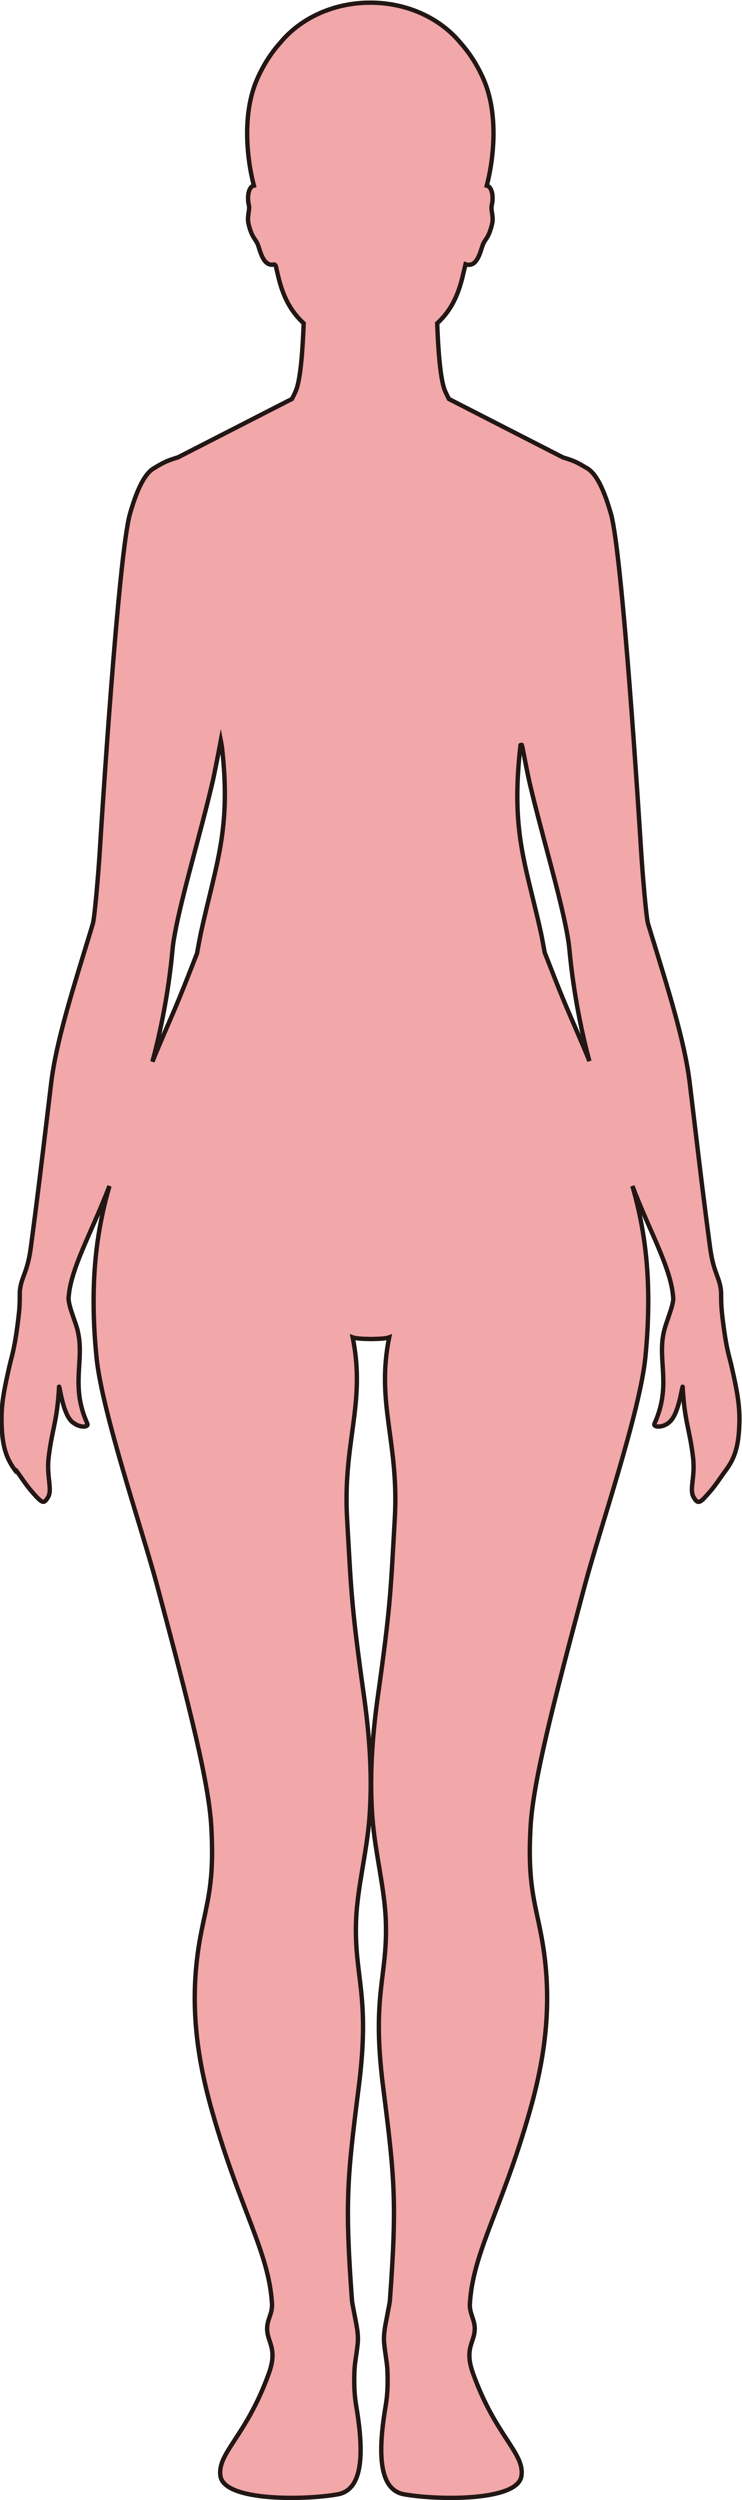 <?xml version="1.0" encoding="UTF-8"?>
<svg id="_레이어_2" data-name="레이어 2" xmlns="http://www.w3.org/2000/svg" viewBox="0 0 169.75 571.93">
  <defs>
    <style>
      .cls-1 {
        fill: #f2a7a9;
        stroke: #221714;
        stroke-miterlimit: 10;
      }
    </style>
  </defs>
  <g id="_레이어_1-2" data-name="레이어 1">
    <path class="cls-1" d="m3.76,336.48c1.03,1.36,2.04,3.05,3.63,4.88.74.85,1.26,1.41,1.66,1.74.02.02.04.04.06.06,0,0,.01.01.02.02.83.69,1.18.42,1.79-.54.45-.71.51-1.52.44-2.5-.08-1.64-.57-3.75-.23-6.72.76-6.46,1.98-8.28,2.38-16.17,0,0,0-.01,0-.02.14-.19.77,5.48,2.61,7.66.19.23.4.42.62.58.01,0,.02.02.04.02.19.14.38.26.57.37.02.01.04.03.06.04.07.04.15.07.22.11.01,0,.02.01.03.02.03.01.06.02.09.03,0,0,.02,0,.03.01,1.29.53,2.5.28,2.2-.37-.08-.18-.15-.36-.22-.54-.2-.47-.38-.94-.54-1.39-.02-.06-.05-.12-.07-.18,0,0,0,0,0,0-.16-.46-.29-.91-.41-1.35-.01-.05-.03-.1-.04-.15,0,0,0,0,0,0-.12-.45-.22-.9-.31-1.34,0-.04-.02-.07-.02-.11-.09-.46-.16-.91-.22-1.36,0-.01,0-.02,0-.04-.21-1.72-.21-3.32-.14-4.88,0-.17.01-.35.02-.52.12-2.22.33-4.34.18-6.51,0-.09-.01-.18-.02-.27-.02-.22-.04-.44-.07-.66-.02-.15-.04-.3-.06-.46-.03-.2-.06-.4-.1-.6-.04-.21-.09-.42-.13-.63-.03-.14-.05-.28-.09-.42-.25-.98-.7-2.21-1.12-3.43-.46-1.35-.86-2.66-.92-3.58,0-.11-.02-.24-.02-.33,0-.15.03-.3.05-.44.29-3.78,2.14-8.44,4.72-14.29,1.48-3.35,2.7-6.16,3.98-9.34,0,0,0-.02,0-.03.2-.5.4-1,.61-1.53-1.94,6.74-3.53,14.87-3.62,25.18-.04,4.27.15,8.91.65,13.96,1.24,12.52,10.39,39.26,13.81,52.03,7.6,28.39,11.9,45.41,12.46,55.42.72,12.92-.94,16.97-2.43,24.79-2.89,15.22-.78,28.37,2.65,40.42,6.34,22.29,12.99,32.19,13.66,43.89.17,2.92-1.91,4.14-.76,7.83.59,1.92,1.6,3.76.07,8.04-5.17,14.49-11.89,18.28-11.1,23.57.88,5.86,19.55,5.5,26.85,4.17,6.01-1.08,5.93-10.06,4.2-20.33-.35-2.08-.53-4.4-.39-7.96.06-1.76.51-3.81.75-6.28.22-2.28-.41-4.69-.75-6.6-.26-1.44-.53-2.6-.57-3.21-1.62-22.38-1.12-27.75,1.55-48.79,2.7-21.27-1.08-25.08-.61-38.09.29-7.7,2.5-15.58,3.09-23.92.75-10.46-.28-20.35-1.33-27.79-2.89-20.57-2.88-23.89-3.81-40.16-1.02-17.65,4.34-26.31,1.28-41.54.71.27,2.45.36,4.17.38h0c1.72-.02,3.46-.11,4.17-.38-3.06,15.23,2.3,23.89,1.28,41.54-.93,16.27-.92,19.59-3.81,40.16-1.05,7.44-2.08,17.33-1.33,27.79.59,8.34,2.8,16.22,3.09,23.92.47,13.01-3.31,16.82-.61,38.09,2.67,21.04,3.17,26.41,1.55,48.79-.04.61-.31,1.77-.57,3.21-.34,1.91-.97,4.32-.75,6.6.24,2.47.69,4.52.75,6.28.14,3.56-.04,5.88-.39,7.96-1.73,10.27-1.81,19.25,4.2,20.33,7.3,1.33,25.97,1.69,26.85-4.17.79-5.29-5.93-9.08-11.1-23.57-1.53-4.28-.52-6.12.07-8.04,1.15-3.69-.93-4.91-.76-7.83.67-11.7,7.32-21.6,13.66-43.89,3.43-12.05,5.54-25.2,2.65-40.42-1.49-7.82-3.15-11.87-2.43-24.79.56-10.01,4.86-27.03,12.46-55.42,3.42-12.77,12.57-39.51,13.81-52.03.5-5.05.69-9.69.65-13.96-.09-10.31-1.68-18.44-3.62-25.18.16.4.31.79.47,1.18.04.11.07.23.11.34,1.28,3.2,2.5,6.02,3.99,9.38,2.58,5.85,4.43,10.51,4.72,14.28.02.14.04.3.05.44.07,1.65-1.49,5.15-2.05,7.34-1.75,6.81,1.78,12.51-2.25,21.41-.16.35.11.58.59.65,0,0,0,0,0,0,.04,0,.08,0,.13.01,0,0,0,0,.01,0,.03,0,.06,0,.1,0,0,0,.01,0,.02,0,.07,0,.15,0,.23,0,.02,0,.04,0,.06,0,.05,0,.11-.02.17-.03.06,0,.11-.01.17-.02,0,0,.02,0,.02,0,.18-.04.36-.08.55-.15.01,0,.03,0,.04-.01.18-.07.37-.16.56-.26,0,0,.01,0,.02-.01.01,0,.02-.01.04-.02,0,0,.02,0,.02-.01.18-.1.36-.22.53-.36,0,0,0,0,0,0,.02-.02.05-.04.07-.06,0,0,0,0,0,0,.16-.14.32-.29.46-.46.01-.02.03-.03.05-.05,1.85-2.19,2.49-7.92,2.62-7.67,0,.02,0,.04,0,.07.4,7.86,1.62,9.68,2.37,16.13.55,4.71-.99,7.31.21,9.21.32.51.57.82.86.9,0,0,0,0,0,0,0,0,0,0,0,0,.07.02.14.04.22.03.01,0,.02,0,.03,0,.02,0,.05-.01.08-.02.08-.02.17-.05.27-.11,0,0,.01,0,.02,0,.02-.01.05-.03.07-.04.05-.03.1-.07.16-.11,0,0,0,0,0,0,.02-.02.05-.04.07-.06,0,0,.02-.01.03-.02.05-.04.09-.08.14-.12,0,0,0,0,0,0,.04-.04.08-.07.12-.11,0,0,0,0,.01,0,.04-.04.09-.08.13-.13,0,0,0,0,0,0,.06-.06.11-.11.17-.18,0,0,0,0,0,0,.02-.02.04-.04.05-.06.3-.32.65-.7,1.07-1.18,1.6-1.83,2.61-3.52,3.64-4.88,1.99-2.64,3.06-5.25,3.24-10.7.13-4.11-.4-7.24-1.76-13.22-.6-2.63-1.26-4.1-2.13-11.5-.26-2.27-.27-3.59-.27-4.56,0-.56,0-1-.05-1.43-.34-3.06-1.72-4.02-2.48-9.76-1.46-10.89-2.42-18.98-3.78-30.34-.28-2.29-.57-4.71-.88-7.33-1.13-9.39-4.87-21.21-8.86-34.19-.23-.74-.45-1.48-.68-2.22-.41-1.34-1.26-11.48-1.59-16.82-.41-6.67-4.26-67.76-6.9-76.98-1.97-6.87-3.88-9.63-5.71-10.54h0s-1.49-.9-2.39-1.31c-.67-.3-1.39-.56-2.14-.79-.16-.05-.31-.1-.47-.15-.07-.02-.15-.04-.22-.06l-26.12-13.38c-.33-.62-.65-1.27-.94-1.97-1.11-2.7-1.57-10.21-1.75-15.34,2.54-2.35,4.51-5.38,5.74-10.41.22-.9.48-1.96.74-3.11.15.05.3.08.44.11.01,0,.03,0,.04.01.11.02.22.01.32.01.03,0,.07,0,.11,0,0,0,0,0,0,0,.07,0,.14-.02.21-.04.03,0,.07-.01.1-.02.02,0,.04,0,.06-.01,0,0,.01,0,.02,0,.06-.02.12-.05.18-.07.01,0,.03-.01.04-.02.04-.02.08-.04.12-.06,0,0,.01,0,.02,0,.05-.03.1-.06.15-.1,0,0,.01-.01.02-.02.05-.03.1-.07.14-.11,0,0,0,0,.01,0,.04-.04.08-.07.13-.11,0,0,0,0,0,0,.05-.05.11-.11.16-.17,0,0,0,0,0,0,.03-.04.06-.07.09-.11,0,0,0,0,0,0,.91-1.13,1.31-3.05,1.63-3.82,0-.01.01-.03.02-.04.07-.16.14-.3.21-.43.02-.03.03-.06.05-.09.06-.11.13-.22.2-.33.24-.38.51-.73.78-1.28,0,0,0-.01,0-.02.05-.1.1-.21.15-.33,0-.02.02-.04.03-.06.05-.12.1-.25.15-.38,0,0,0-.02,0-.03.15-.41.31-.9.46-1.51.5-2-.37-3.32-.01-4.61.24-.87.36-3.32-.75-4.16-.12-.09-.27-.14-.42-.18,1.64-6.27,2.7-16.51-.74-24.35-1.48-3.39-3.32-6.12-5.25-8.29-4.57-5.57-12.1-9.22-20.63-9.22-.54,0-1.08.01-1.61.04-7.88.42-14.77,3.95-19.06,9.18-1.93,2.16-3.77,4.9-5.25,8.29-3.44,7.84-2.38,18.08-.74,24.34-.16.04-.3.09-.42.18-1.11.84-.99,3.29-.75,4.16.35,1.29-.52,2.6-.01,4.61.76,3,1.5,3.14,2.07,4.5.39.93.89,3.56,2.3,4.4,0,0,0,0,0,0,0,0,.01,0,.02,0,.09.05.18.1.28.14.01,0,.03.01.04.02.04.02.08.02.12.03.06.02.11.03.17.04.03,0,.05.01.08.02.07.01.15,0,.23,0,.03,0,.06,0,.09,0,.14,0,.29-.03.45-.06.08.07.17.12.25.17.03.04.05.09.08.13.23,1,.46,1.95.65,2.75,1.23,5.03,3.2,8.06,5.74,10.41-.18,5.13-.64,12.64-1.75,15.34-.29.71-.61,1.36-.94,1.97l-26.07,13.36c-1.02.29-1.99.63-2.87,1.03-.9.41-2.39,1.3-2.39,1.3v.02c-1.83.91-3.74,3.67-5.71,10.54-2.64,9.21-6.49,70.3-6.9,76.97-.33,5.34-1.19,15.48-1.6,16.82-.23.75-.45,1.48-.67,2.23-3.97,12.99-7.73,24.8-8.86,34.19-.32,2.62-.61,5.04-.88,7.33-1.36,11.36-2.33,19.44-3.78,30.33-.77,5.75-2.16,6.7-2.49,9.76-.05.44-.04.88-.04,1.43,0,.97,0,2.29-.27,4.57-.86,7.39-1.52,8.87-2.12,11.5-1.36,5.98-1.9,9.1-1.76,13.22.17,5.45,1.25,8.06,3.24,10.7Zm131.08-93.73c-.93-2.33-2.18-5.25-4.25-10.03-2.55-5.89-4.31-10.58-5.98-14.82-.3-1.64-.57-3.14-.84-4.45,0,0,0,0,0,0-3.55-16.03-6.93-23.16-4.71-42.8.01-.07.02-.14.03-.21.08-.05.17-.04.27-.02.04.12.09.24.13.38.49,2.54,1.29,6.63,1.65,8.18,2.74,11.72,6.95,25.57,8.58,34.48.18,1,.34,1.96.45,2.82.2,1.57.94,12.6,4.67,26.47Zm-95.27-26.47c.11-.87.27-1.82.46-2.83,1.65-8.91,5.84-22.76,8.58-34.48.43-1.83,1.46-7.18,1.9-9.52.04.21.09.43.13.64,0,.04.01.07.02.11.04.25.08.49.12.73,0,.06.02.12.02.18,2.09,18.66-1.31,26.17-4.85,42.34,0,0,0,0,0,0-.28,1.37-.57,2.95-.88,4.66-1.64,4.18-3.39,8.81-5.89,14.6-2.11,4.88-3.37,7.83-4.31,10.18,3.76-13.94,4.51-25.05,4.7-26.62Z"/>
  </g>
</svg>